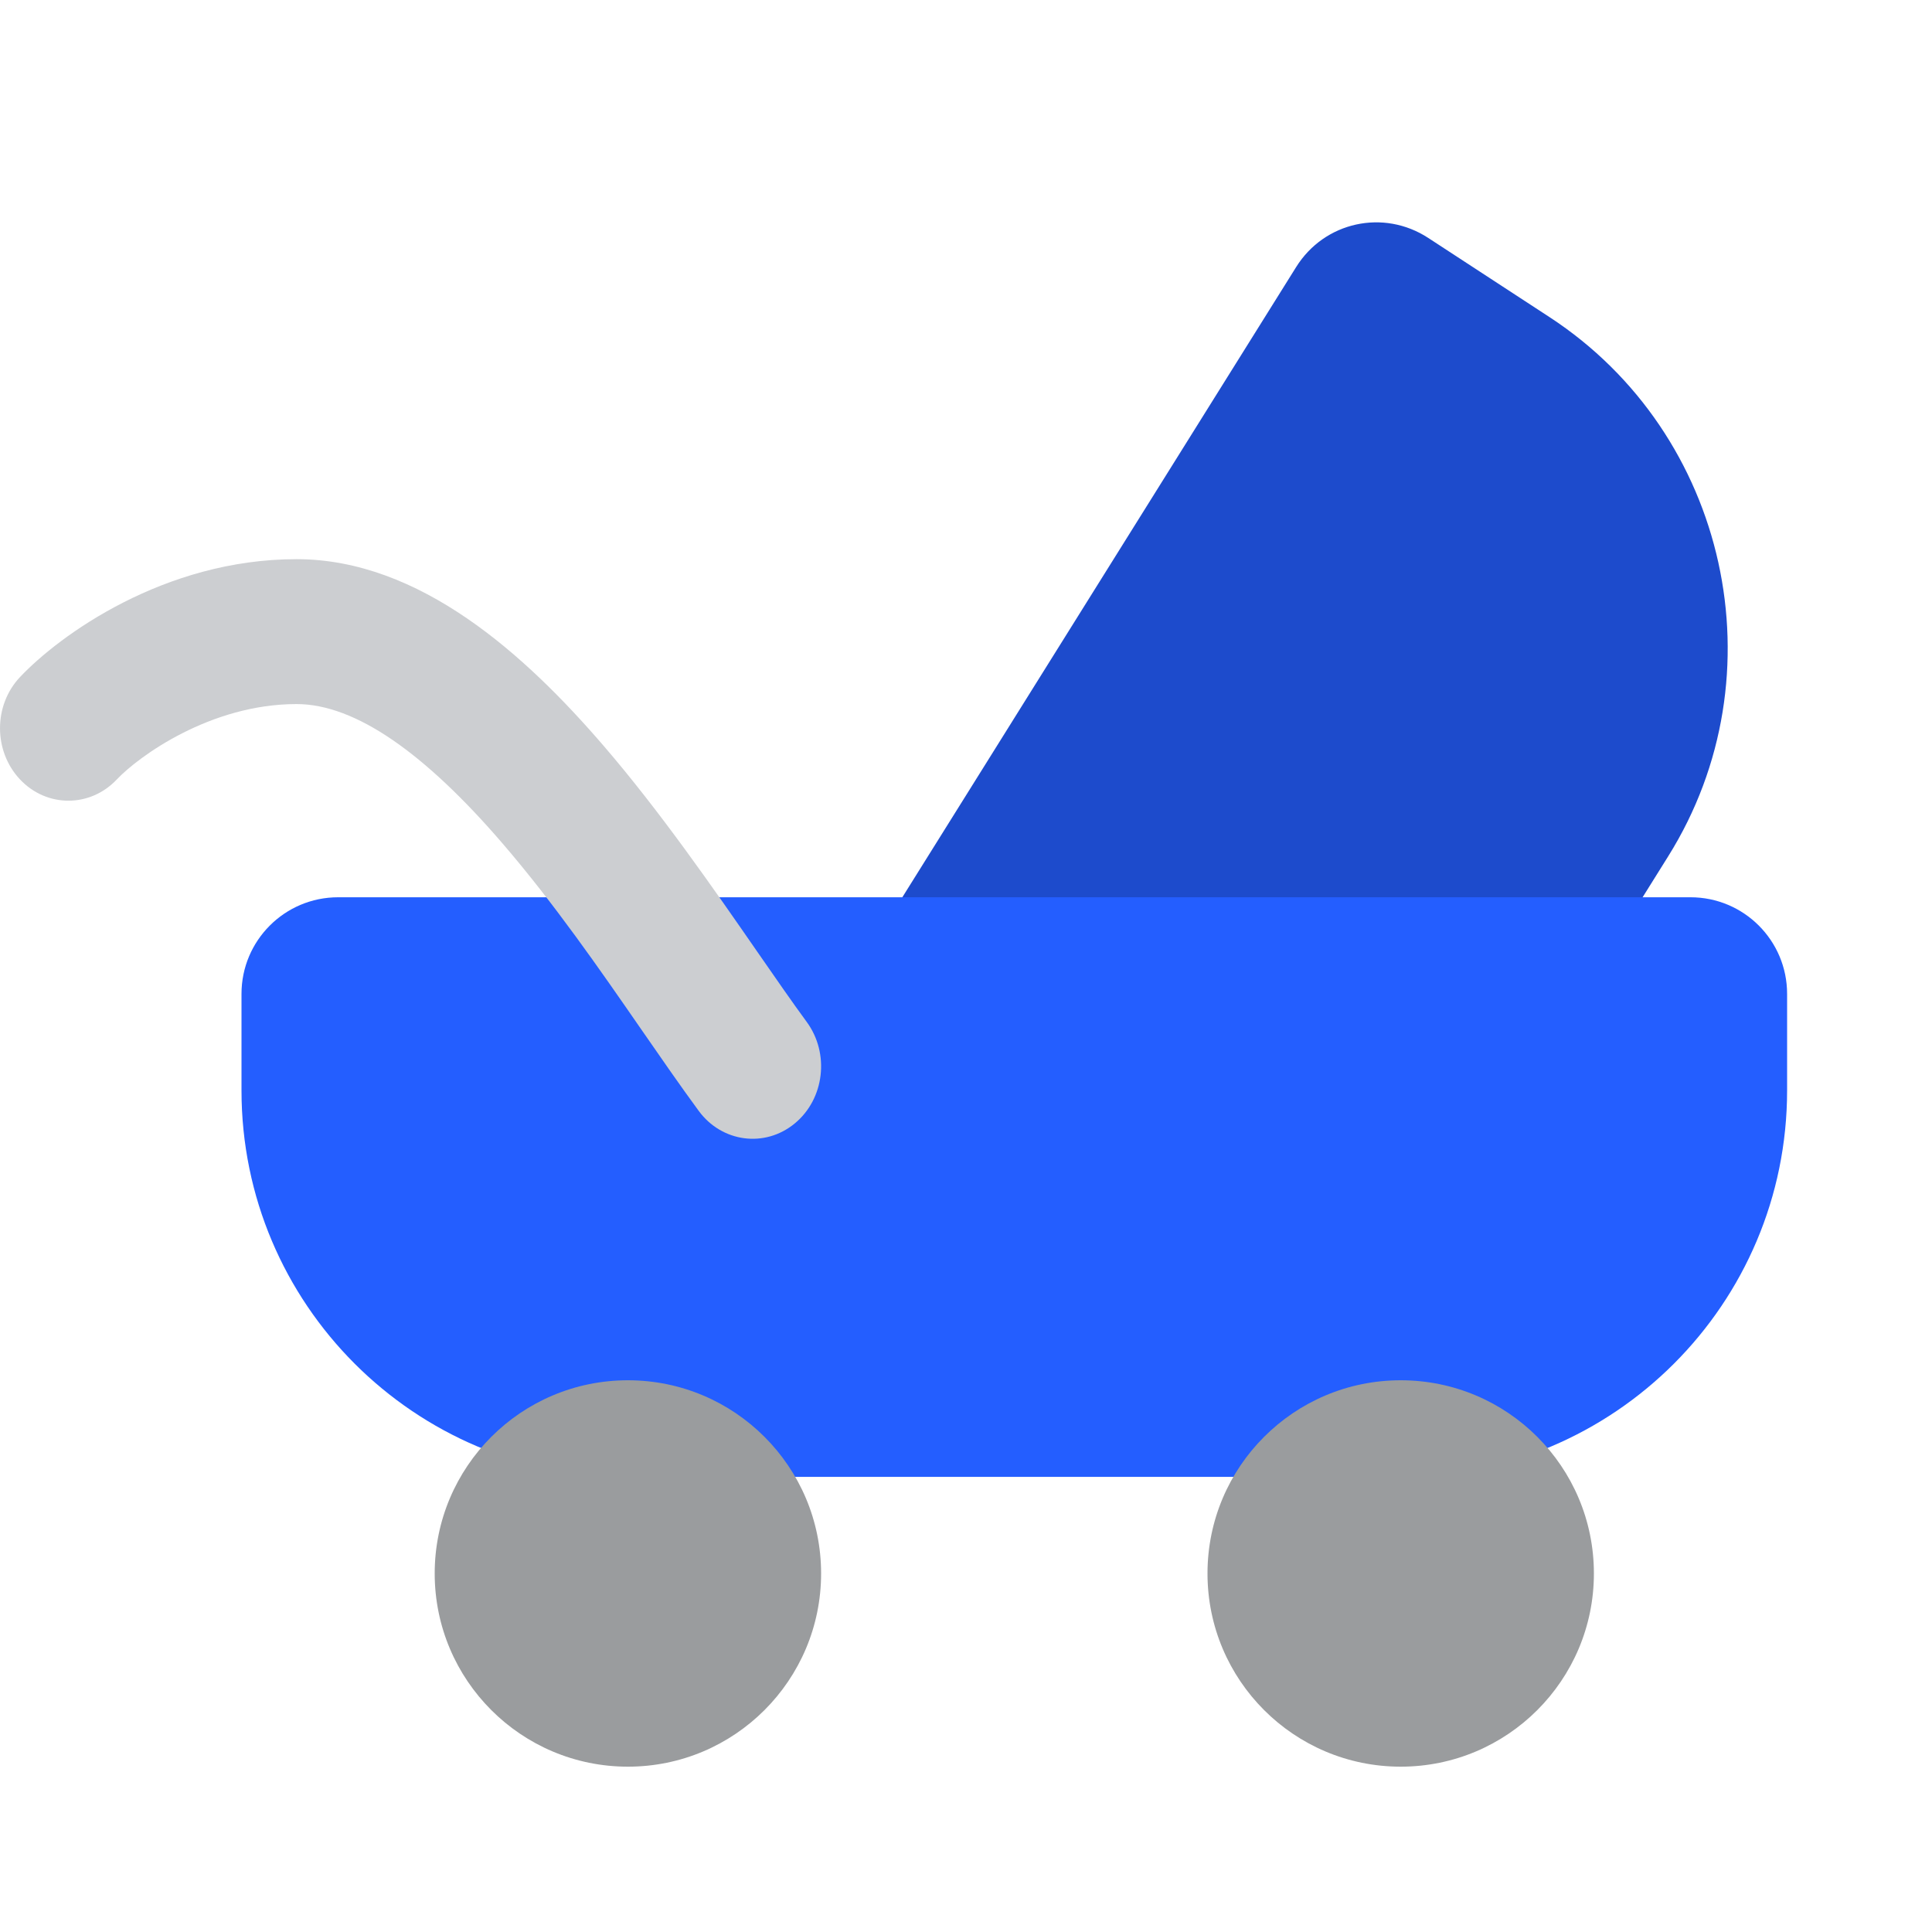 <svg xmlns="http://www.w3.org/2000/svg" width="40" height="40" viewBox="0 0 40 40" fill="none">
<path d="M17.912 23.583C16.987 22.979 16.712 21.73 17.297 20.793L26.836 5.528C27.421 4.591 28.645 4.322 29.57 4.926L32.082 6.566C35.781 8.982 36.882 13.979 34.54 17.726L31.361 22.814C29.019 26.561 24.123 27.64 20.424 25.223L17.912 23.583Z" fill="#1D4BCC"/>
<path d="M5 20.577C5 19.473 5.895 18.577 7 18.577H35C36.105 18.577 37 19.473 37 20.577V22.577C37 26.995 33.418 30.577 29 30.577H13C8.582 30.577 5 26.995 5 22.577V20.577Z" fill="#245EFF"/>
<path fill-rule="evenodd" clip-rule="evenodd" d="M0.415 14.017C1.225 13.159 3.391 11.577 6.139 11.577C8.693 11.577 10.874 13.555 12.498 15.442C13.665 16.797 14.774 18.398 15.679 19.705C16.06 20.254 16.404 20.752 16.701 21.156C17.182 21.81 17.071 22.753 16.453 23.261C15.835 23.77 14.945 23.652 14.465 22.998C14.078 22.471 13.682 21.898 13.27 21.303C12.404 20.051 11.468 18.699 10.404 17.462C8.801 15.6 7.363 14.577 6.139 14.577C4.354 14.577 2.868 15.662 2.418 16.138C1.865 16.724 0.968 16.724 0.415 16.138C-0.138 15.552 -0.138 14.602 0.415 14.017Z" fill="#CCCED1"/>
<circle cx="13" cy="32.577" r="4" fill="#9A9C9E"/>
<circle cx="29" cy="32.577" r="4" fill="#9A9C9E"/>
</svg>